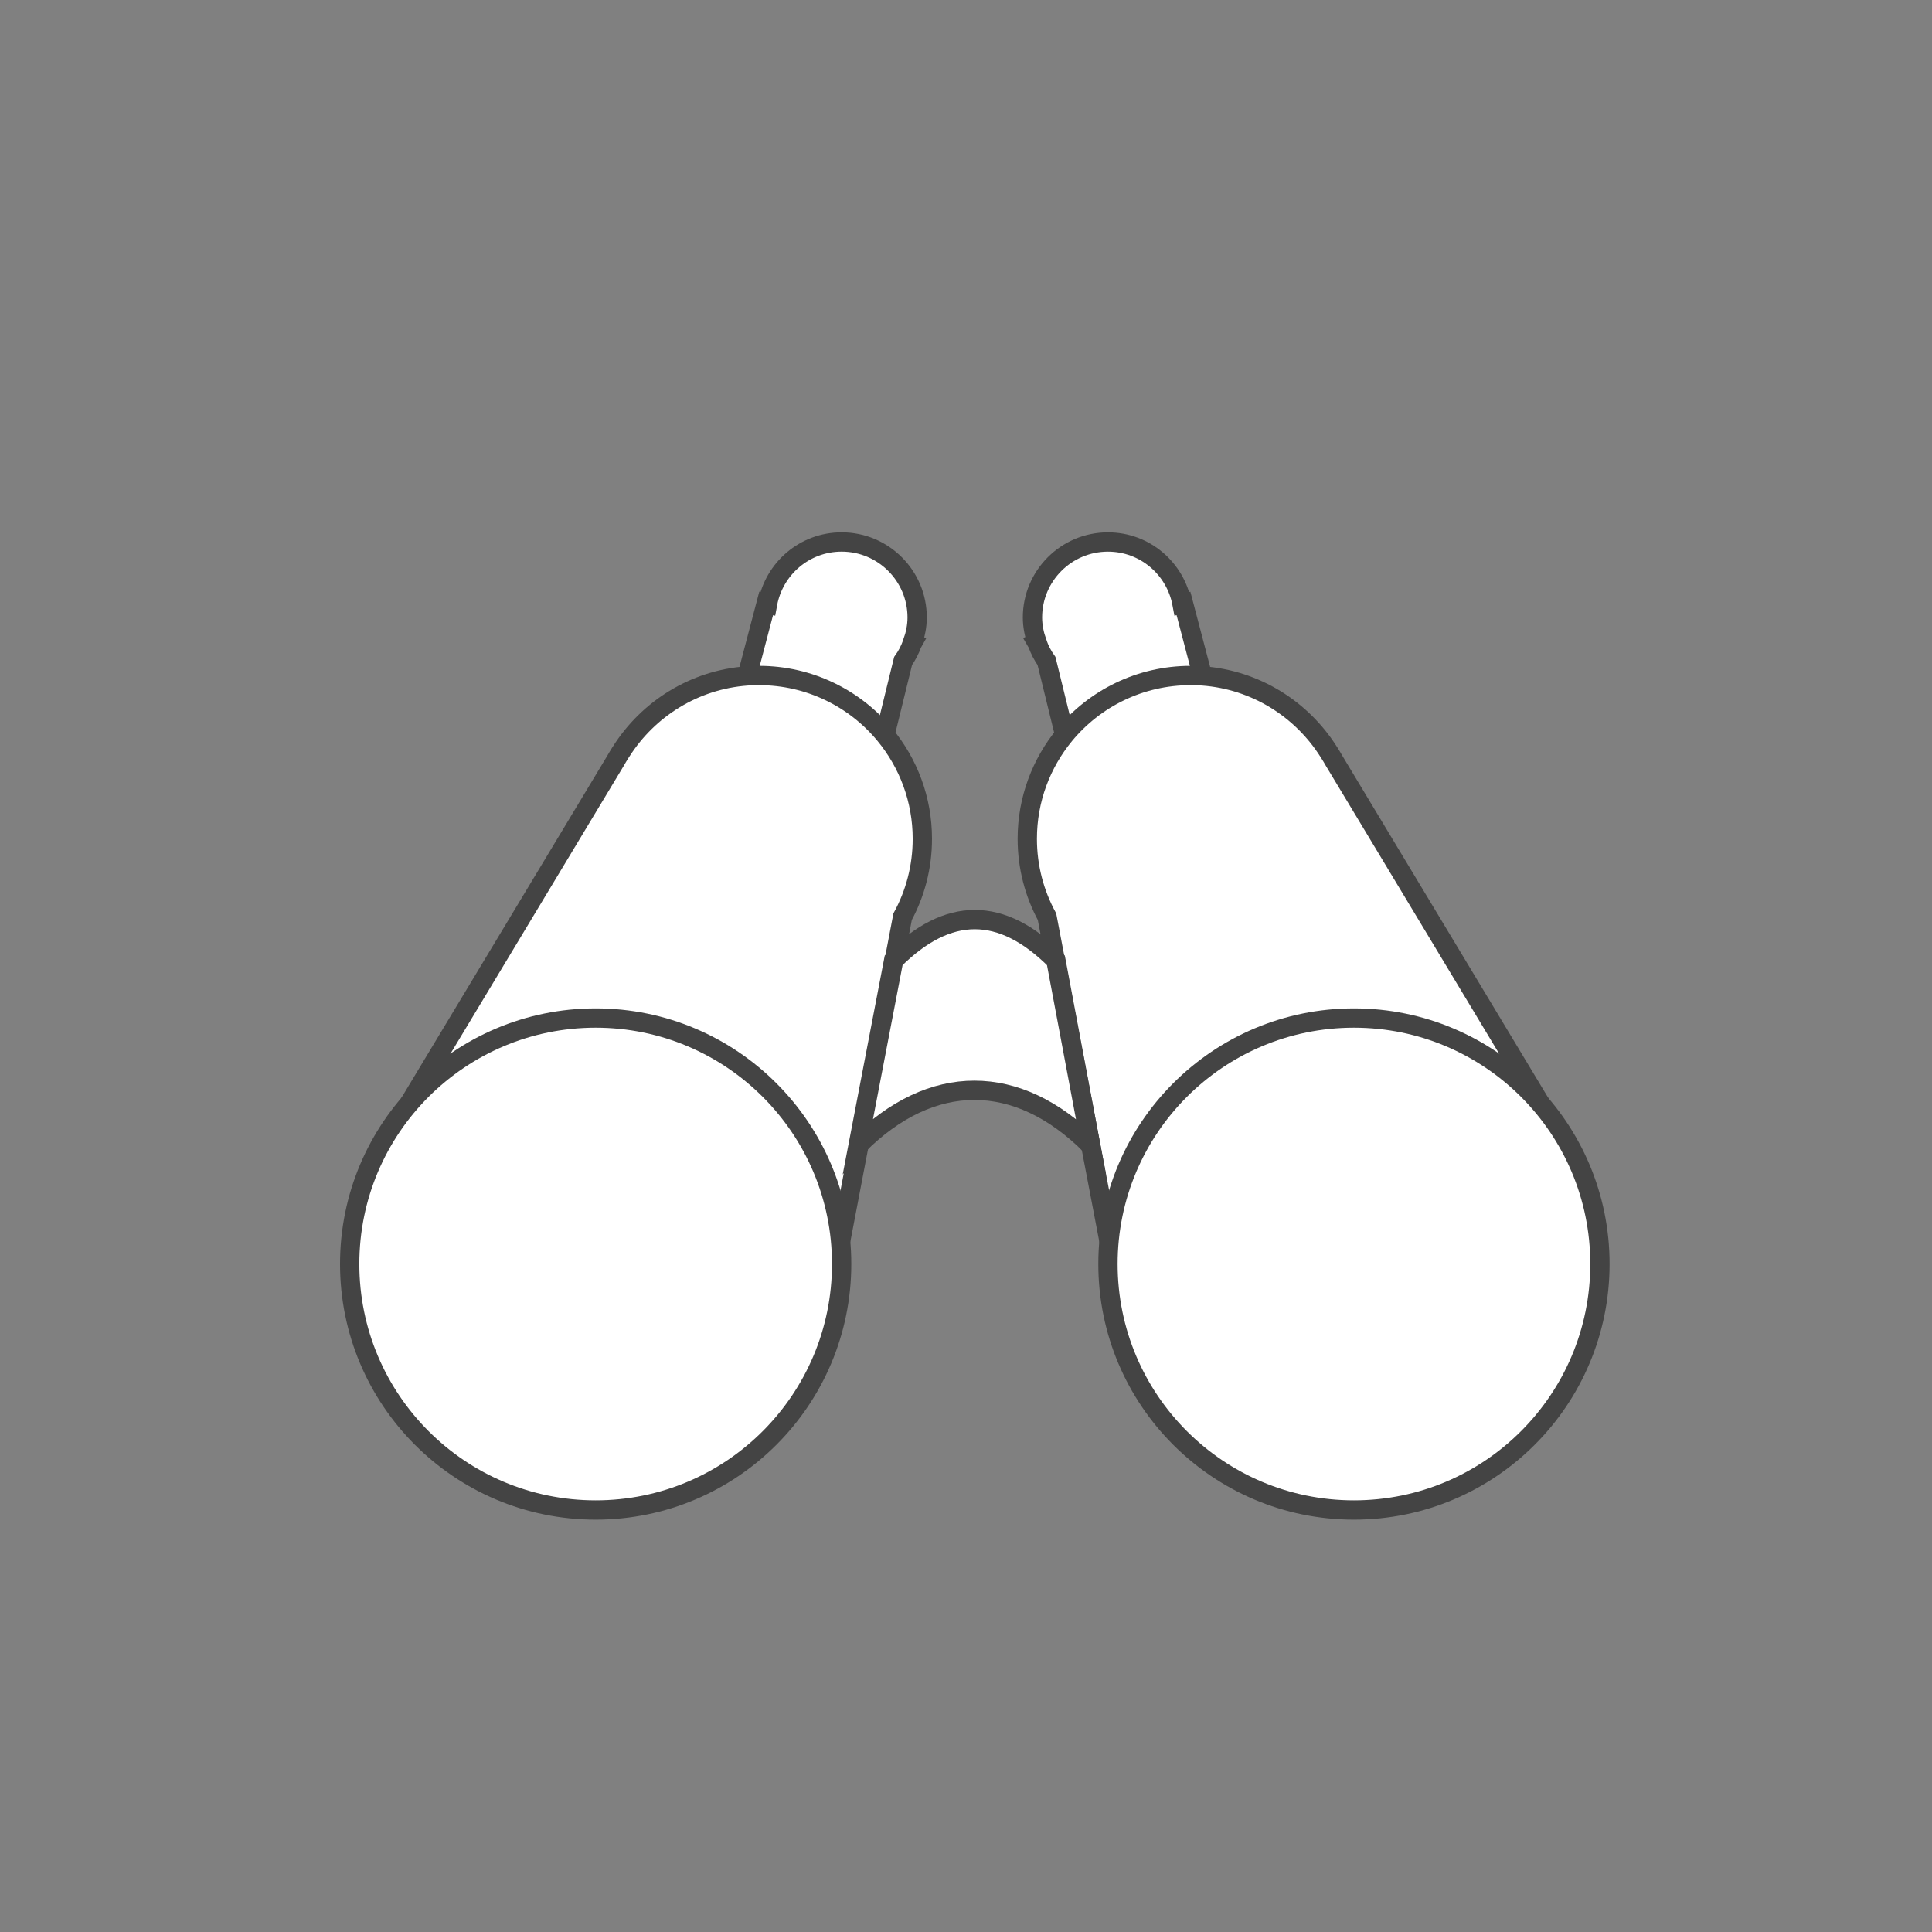 <?xml version="1.0" encoding="utf-8"?>
<!-- Generator: Adobe Illustrator 16.0.0, SVG Export Plug-In . SVG Version: 6.00 Build 0)  -->
<!DOCTYPE svg PUBLIC "-//W3C//DTD SVG 1.1//EN" "http://www.w3.org/Graphics/SVG/1.1/DTD/svg11.dtd">
<svg version="1.1" id="Layer_1" xmlns="http://www.w3.org/2000/svg" xmlns:xlink="http://www.w3.org/1999/xlink" x="0px" y="0px"
	 width="100.087px" height="100.103px" viewBox="0 0 100.087 100.103" enable-background="new 0 0 100.087 100.103"
	 xml:space="preserve">
<rect x="0" y="0" width="100.087" height="100.103" fill="#808080" stroke="none"/>
<g>
	<g>
		<g>
			<path fill="#FFFFFF" stroke="#444444" stroke-miterlimit="10" d="M62.296,35.016l-0.987-3.756l-0.074,0.019
				c-0.336-1.822-1.92-3.201-3.837-3.201c-2.16,0-3.911,1.751-3.911,3.909c0,0.454,0.093,0.885,0.234,1.288l-0.011,0.005
				l0.033,0.057c0.118,0.326,0.272,0.629,0.471,0.906l0.938,3.825"/>
			<path fill="#FFFFFF" stroke="#444444" stroke-miterlimit="10" d="M79.812,57.188L69.13,39.441
				c-0.087-0.161-0.187-0.313-0.283-0.471l-0.026-0.039c-1.396-2.199-3.775-3.717-6.524-3.916c-0.202-0.016-0.409-0.021-0.615-0.021
				c-2.627,0-4.976,1.195-6.528,3.073c-1.208,1.465-1.936,3.341-1.936,5.388c0,1.463,0.371,2.834,1.022,4.035l3.214,16.814"/>
		</g>
		<circle fill="#FFFFFF" stroke="#444444" stroke-miterlimit="10" cx="70.141" cy="65.482" r="12.743"/>
	</g>
	<g>
		<g>
			<path fill="#FFFFFF" stroke="#444444" stroke-miterlimit="10" d="M45.847,38.067l0.938-3.825c0.199-0.277,0.354-0.58,0.472-0.906
				l0.032-0.057l-0.01-0.005c0.142-0.403,0.234-0.834,0.234-1.288c0-2.158-1.751-3.909-3.912-3.909
				c-1.916,0-3.502,1.379-3.837,3.201l-0.073-0.019l-0.987,3.756"/>
			<path fill="#FFFFFF" stroke="#444444" stroke-miterlimit="10" d="M43.547,64.305L46.76,47.49
				c0.652-1.201,1.022-2.572,1.022-4.035c0-2.047-0.728-3.923-1.936-5.388c-1.552-1.878-3.901-3.073-6.528-3.073
				c-0.205,0-0.412,0.006-0.614,0.021c-2.749,0.199-5.128,1.717-6.524,3.916l-0.027,0.039c-0.096,0.157-0.194,0.31-0.283,0.471
				L21.188,57.188"/>
		</g>
		<circle fill="#FFFFFF" stroke="#444444" stroke-miterlimit="10" cx="30.858" cy="65.482" r="12.743"/>
	</g>
	<path fill="#FFFFFF" stroke="#444444" stroke-miterlimit="10" d="M46.296,49.752l-1.841,9.582c3.805-3.804,8.246-3.8,12.049,0.002
		l-1.803-9.583C51.884,46.936,49.115,46.934,46.296,49.752z"/>
</g>
</svg>

